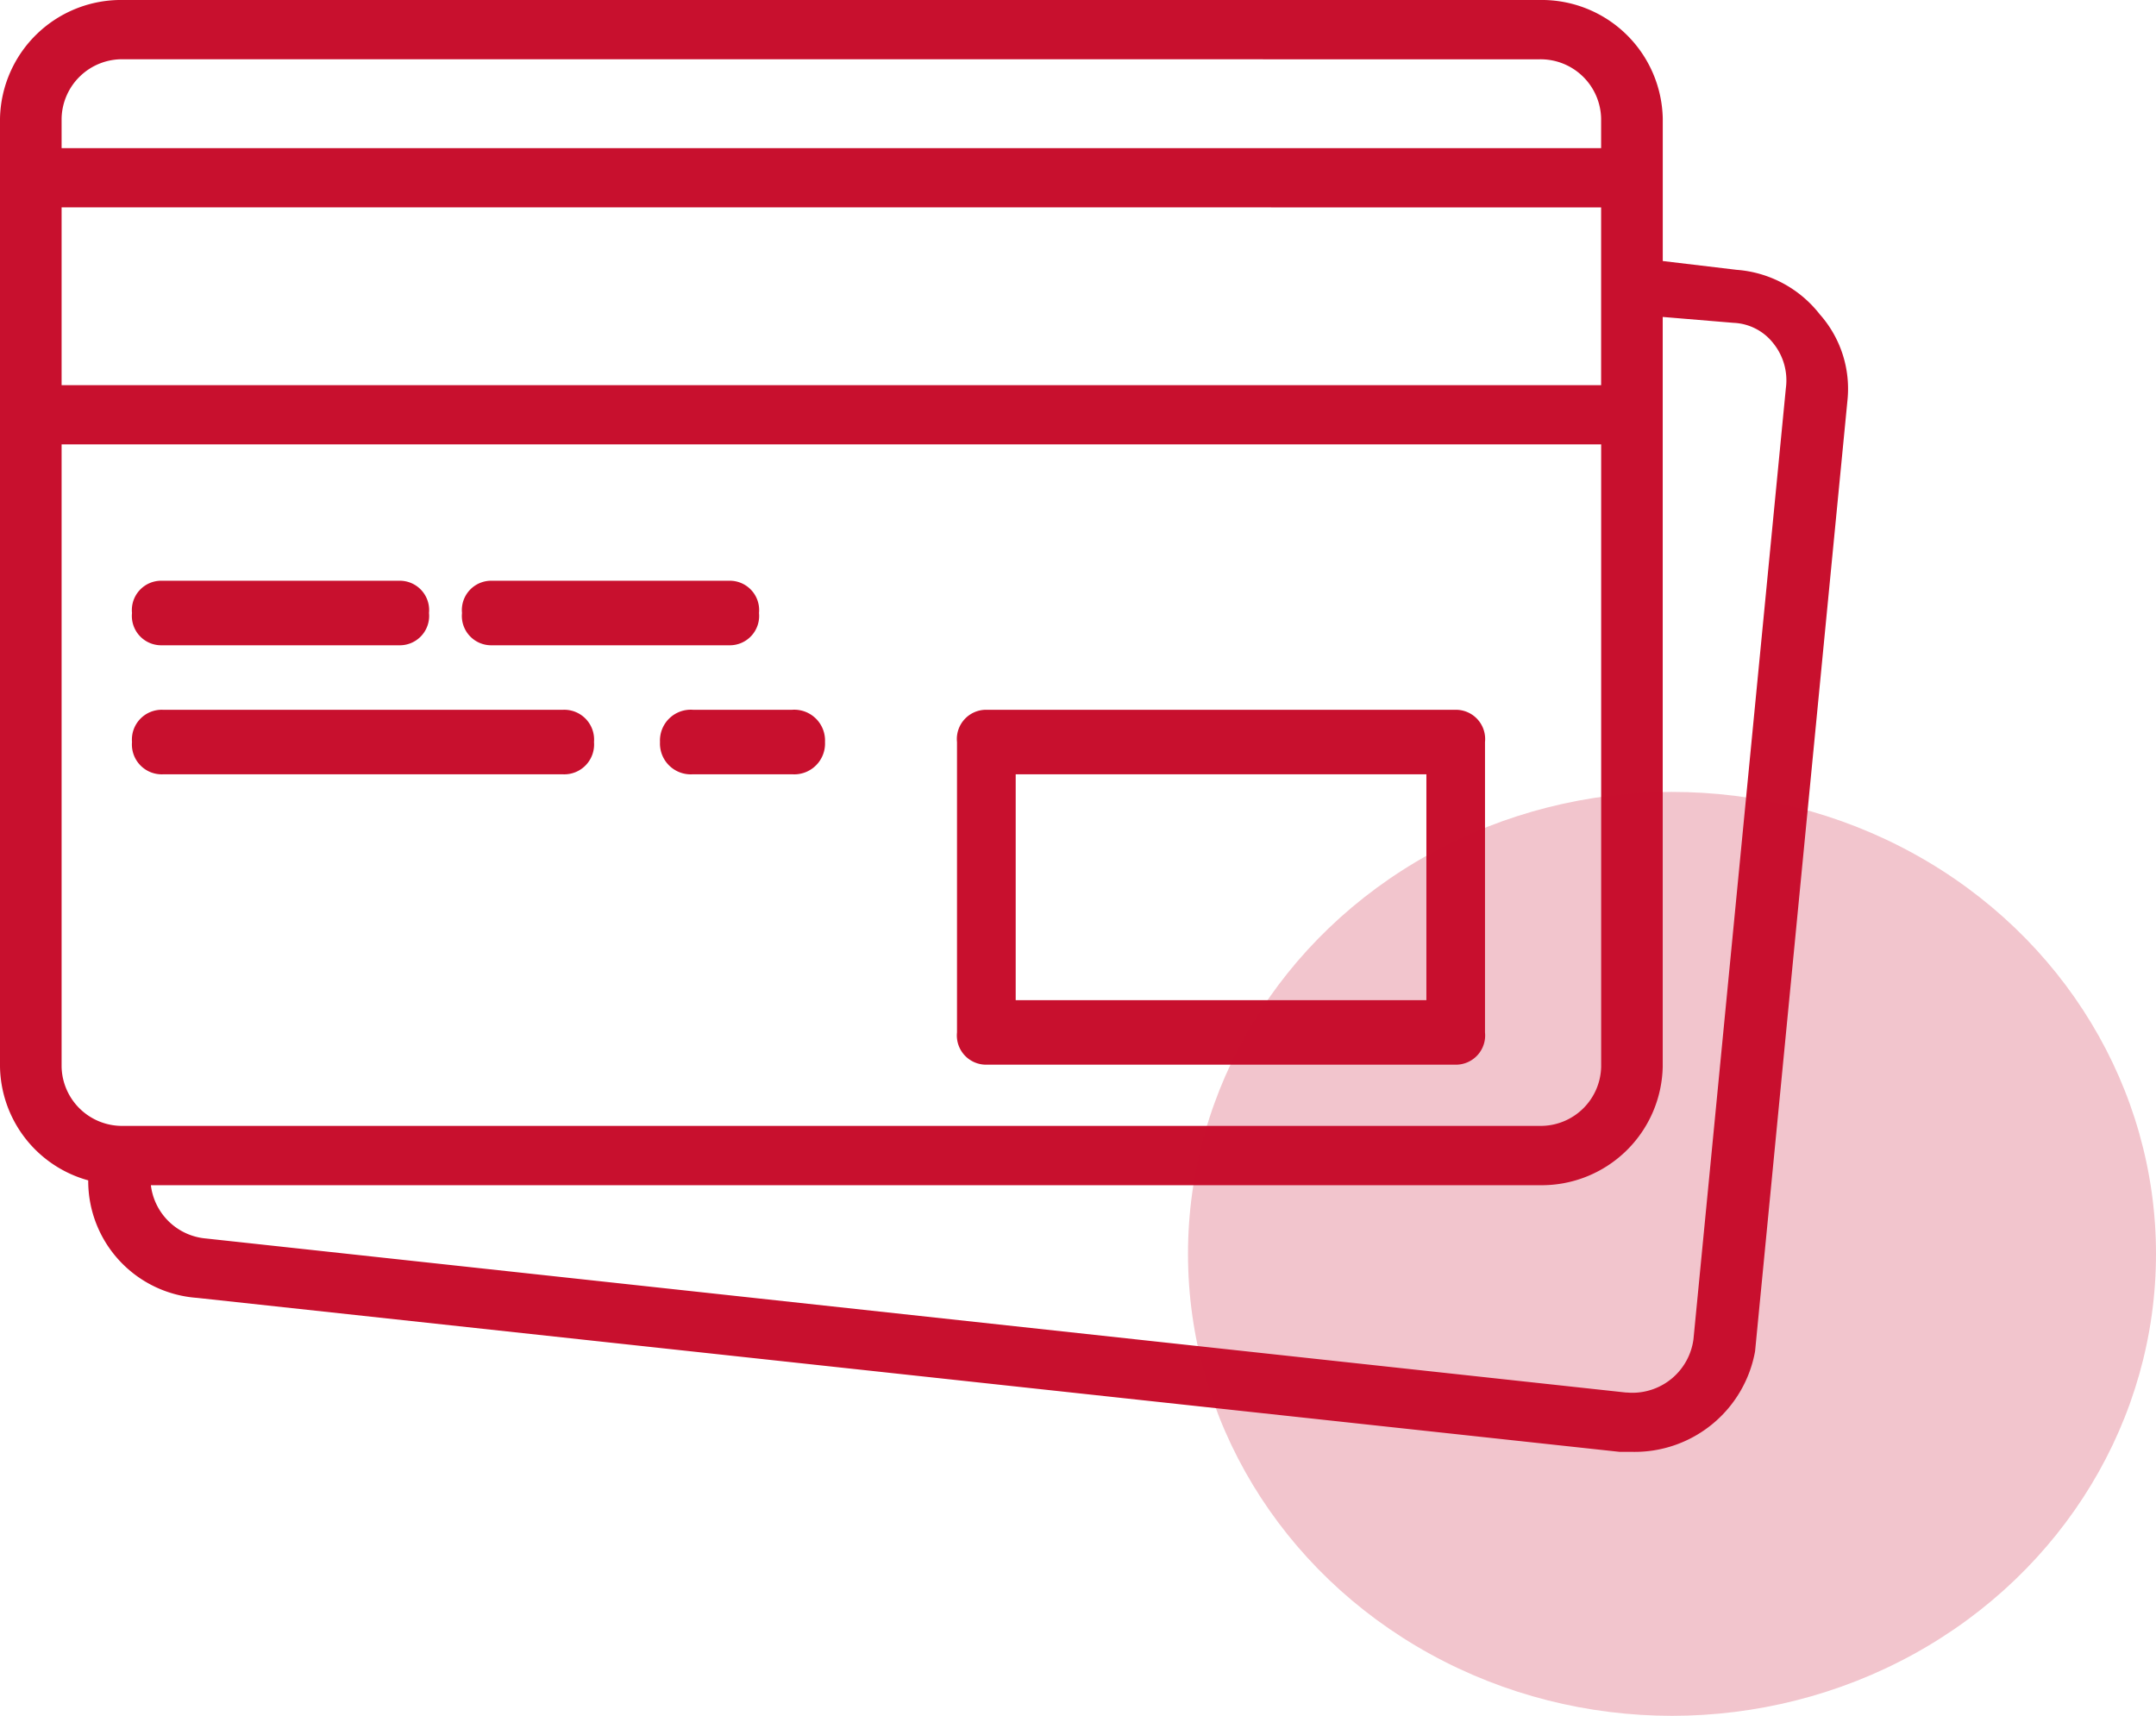<svg id="icon-6" xmlns="http://www.w3.org/2000/svg" width="49" height="39" viewBox="0 0 49 39">
  <g id="credit-card_copy" data-name="credit-card copy">
    <path id="Shape" d="M11.334,8.067H.667A.665.665,0,0,1,0,7.333V.734A.665.665,0,0,1,.667,0H11.334A.665.665,0,0,1,12,.734v6.6A.665.665,0,0,1,11.334,8.067Zm-10-6.6V6.6h9.334V1.467Z" transform="translate(21.75 16.133)" fill="#c8102e"/>
    <path id="Path" d="M.675,1.467h5.4A.667.667,0,0,0,6.75.733.667.667,0,0,0,6.075,0H.675A.667.667,0,0,0,0,.733.667.667,0,0,0,.675,1.467Z" transform="translate(3 13.2)" fill="#c8102e"/>
    <path id="Path-2" data-name="Path" d="M.675,1.467h5.4A.667.667,0,0,0,6.75.733.667.667,0,0,0,6.075,0H.675A.667.667,0,0,0,0,.733.667.667,0,0,0,.675,1.467Z" transform="translate(10.5 13.2)" fill="#c8102e"/>
    <path id="Path-3" data-name="Path" d="M.7,1.467H9.8a.678.678,0,0,0,.7-.733A.678.678,0,0,0,9.8,0H.7A.678.678,0,0,0,0,.733.678.678,0,0,0,.7,1.467Z" transform="translate(3 16.133)" fill="#c8102e"/>
    <path id="Path-4" data-name="Path" d="M3,0H.75A.7.7,0,0,0,0,.733a.7.7,0,0,0,.75.733H3A.7.7,0,0,0,3.75.733.7.7,0,0,0,3,0Z" transform="translate(15 16.133)" fill="#c8102e"/>
    <path id="Shape-2" data-name="Shape" d="M37.088,33h-.28L4.478,29.5a2.663,2.663,0,0,1-2.473-2.671A2.729,2.729,0,0,1,0,24.245V2.694A2.751,2.751,0,0,1,2.8,0h32.19a2.751,2.751,0,0,1,2.8,2.694V5.933l1.679.2a2.644,2.644,0,0,1,1.889,1.011,2.547,2.547,0,0,1,.63,1.953l-2.1,21.618A2.78,2.78,0,0,1,37.088,33ZM3.429,26.939a1.381,1.381,0,0,0,1.259,1.212l32.261,3.5c.043,0,.087.006.13.006a1.4,1.4,0,0,0,1.409-1.218l2.1-21.618a1.339,1.339,0,0,0-.28-1.011,1.211,1.211,0,0,0-.91-.472l-1.609-.134V24.245a2.751,2.751,0,0,1-2.8,2.694ZM1.4,10.1V24.245a1.375,1.375,0,0,0,1.4,1.346h32.19a1.375,1.375,0,0,0,1.4-1.346V10.1Zm0-5.387V8.755H36.389V4.714ZM2.8,1.347A1.375,1.375,0,0,0,1.4,2.694v.673H36.389V2.694a1.375,1.375,0,0,0-1.4-1.346Z" fill="#c8102e"/>
  </g>
  <ellipse id="Oval_Copy_6" data-name="Oval Copy 6" cx="11" cy="10.5" rx="11" ry="10.5" transform="translate(27 18)" fill="#c8102e" opacity="0.241"/>
</svg>
